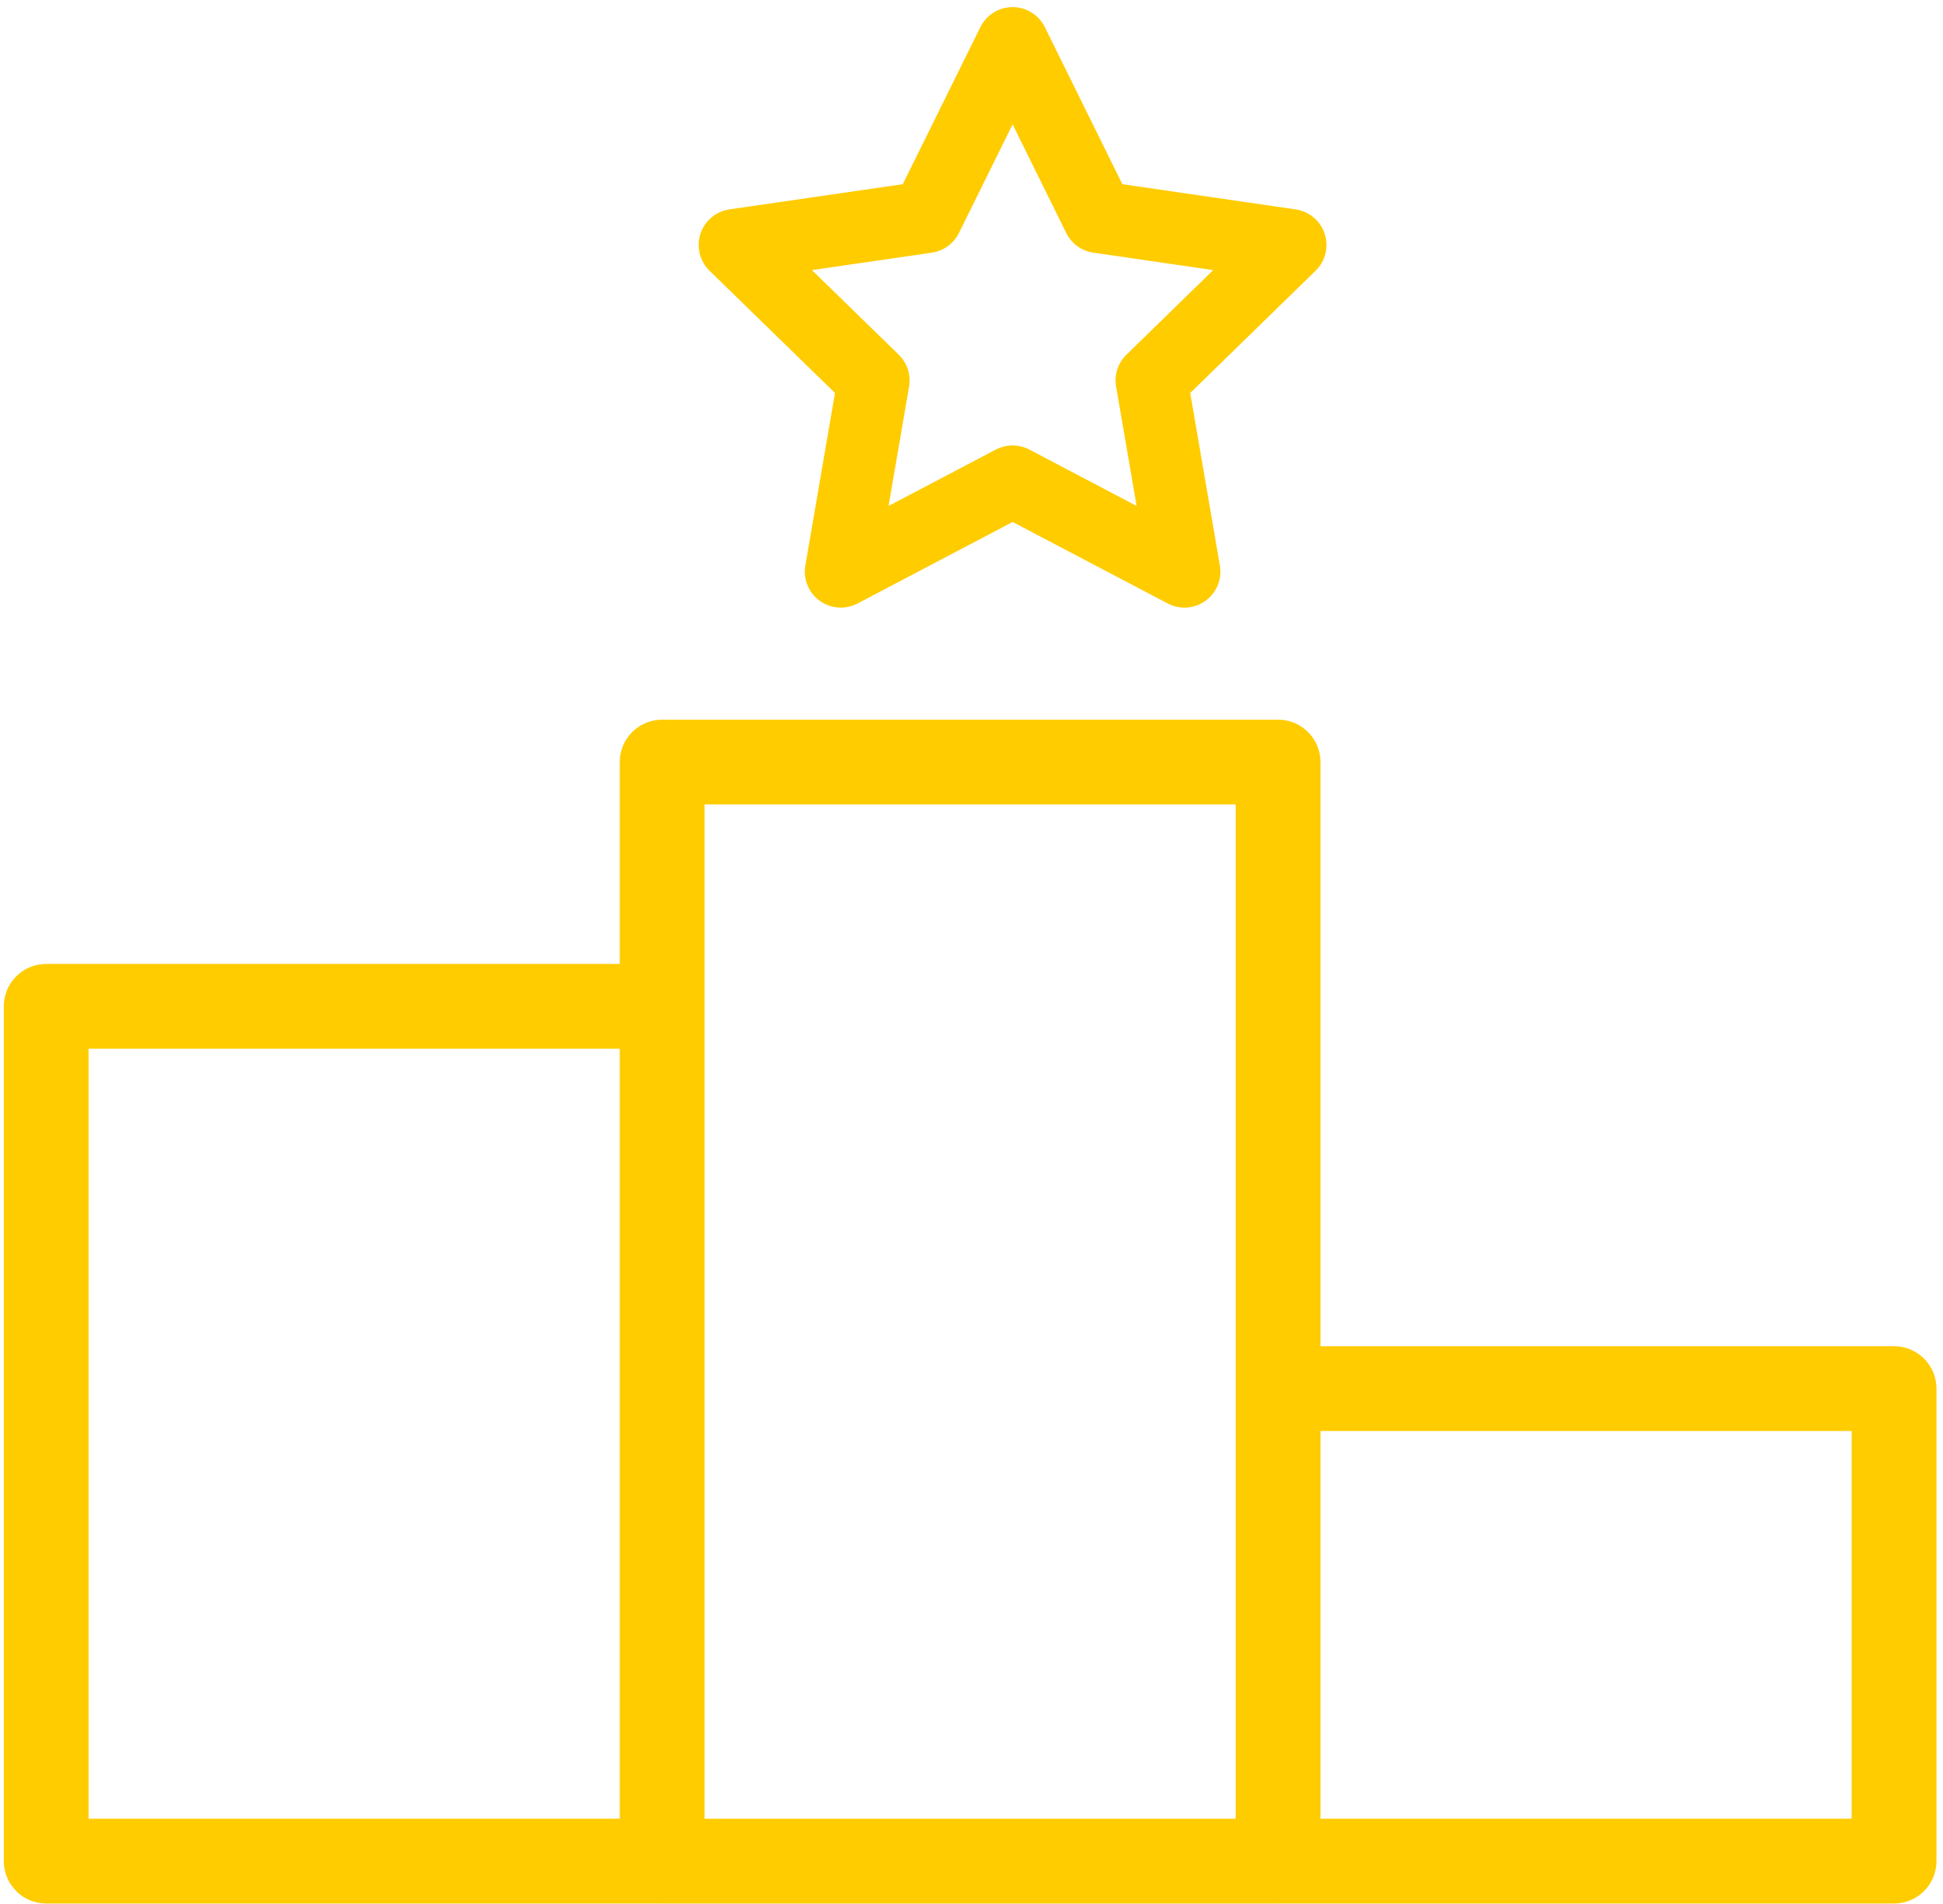<?xml version="1.0" encoding="UTF-8"?>
<svg width="151px" height="148px" viewBox="0 0 151 148" version="1.1" xmlns="http://www.w3.org/2000/svg" xmlns:xlink="http://www.w3.org/1999/xlink">
    <title>3</title>
    <g id="Page-1" stroke="none" stroke-width="1" fill="none" fill-rule="evenodd">
        <g id="3" fill="#FFCC00" fill-rule="nonzero">
            <path d="M99.325,55.933 C101.082,55.933 102.518,57.308 102.615,59.041 L102.621,59.228 L102.621,104.627 L147.197,104.627 C148.953,104.627 150.39,106.003 150.487,107.735 L150.492,107.922 L150.492,144.647 C150.492,146.404 149.116,147.84 147.384,147.937 L147.197,147.942 L99.367,147.942 L99.347,147.945 L99.325,147.947 L51.459,147.947 L51.433,147.945 L51.408,147.942 L3.59,147.942 C1.834,147.942 0.397,146.567 0.3,144.834 L0.295,144.647 L0.295,78.212 C0.295,76.456 1.671,75.02 3.403,74.923 L3.59,74.917 L48.164,74.917 L48.164,59.228 C48.164,57.471 49.54,56.035 51.272,55.938 L51.459,55.933 L99.325,55.933 Z M96.03,62.523 L54.754,62.523 L54.754,141.357 L96.03,141.357 L96.03,62.523 Z M48.164,81.508 L6.885,81.508 L6.885,141.352 L48.164,141.352 L48.164,81.508 Z M143.902,111.217 L102.621,111.217 L102.621,141.352 L143.902,141.352 L143.902,111.217 Z M78.694,0.553 C79.756,0.553 80.728,1.156 81.202,2.111 L87.223,14.315 L100.692,16.274 C101.745,16.426 102.619,17.164 102.947,18.172 C103.279,19.183 103.004,20.297 102.242,21.041 L92.497,30.542 L94.804,43.957 C94.983,45.004 94.551,46.065 93.693,46.688 C92.832,47.315 91.688,47.399 90.749,46.903 L78.696,40.568 L66.643,46.903 C66.239,47.116 65.793,47.224 65.341,47.224 C64.754,47.224 64.174,47.037 63.7,46.69 C62.838,46.067 62.407,45.005 62.587,43.956 L64.891,30.542 L55.142,21.042 C54.379,20.301 54.105,19.19 54.433,18.175 C54.762,17.164 55.635,16.426 56.688,16.274 L70.16,14.315 L76.188,2.112 C76.658,1.157 77.631,0.553 78.694,0.553 Z M78.696,9.664 L74.524,18.108 C74.118,18.931 73.332,19.502 72.423,19.636 L72.421,19.636 L63.098,20.992 L69.843,27.566 C70.504,28.207 70.806,29.135 70.649,30.042 L69.054,39.322 L77.398,34.938 C78.209,34.514 79.177,34.514 79.995,34.939 L88.332,39.322 L86.737,30.042 C86.58,29.135 86.882,28.207 87.541,27.567 L94.286,20.992 L84.969,19.637 C84.057,19.506 83.269,18.934 82.862,18.108 L78.696,9.664 Z" id="Shape"></path>
        </g>
    </g>
</svg>